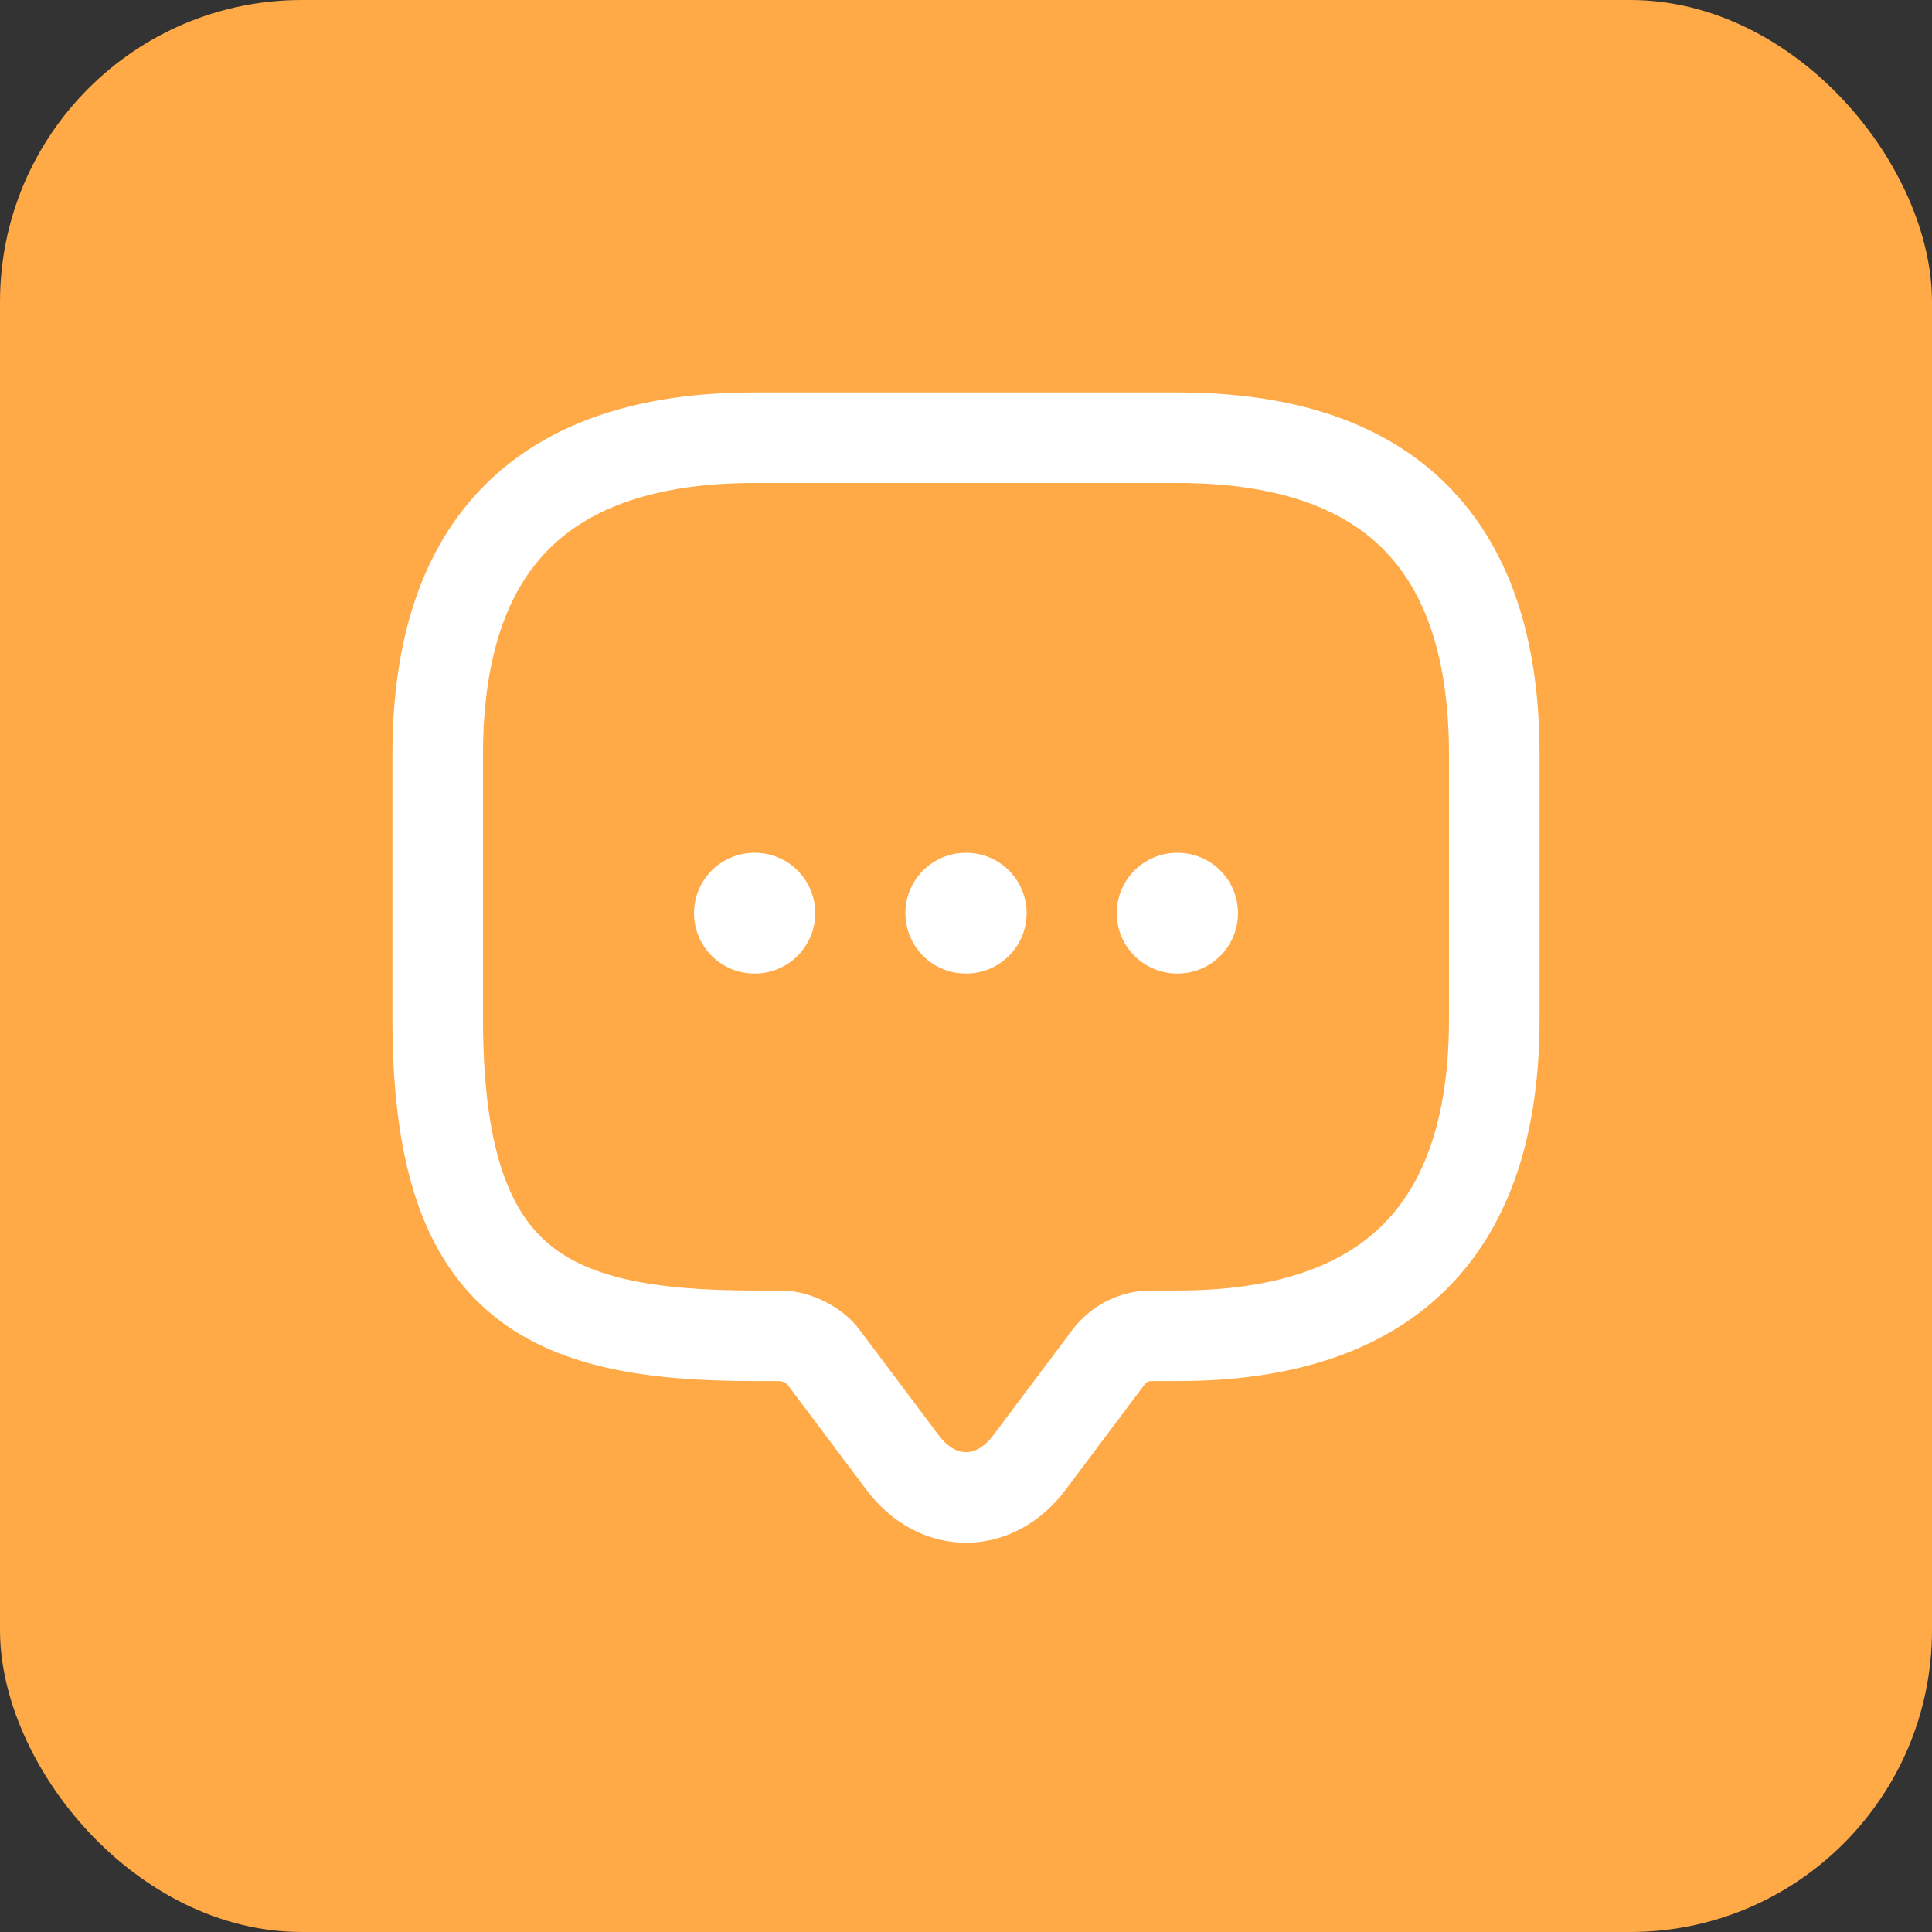 <svg width="32" height="32" viewBox="0 0 32 32" fill="none" xmlns="http://www.w3.org/2000/svg">
<rect x="0" y="0" width="32" height="32" fill="#333333" stroke="none"/>
<rect width="32" height="32" rx="5" fill="#FFA947"/>
<path d="M12.938 22.125H12.5C9 22.125 7.25 21.25 7.25 16.875V12.5C7.25 9 9 7.25 12.5 7.25H19.5C23 7.25 24.75 9 24.75 12.5V16.875C24.75 20.375 23 22.125 19.5 22.125H19.062C18.791 22.125 18.529 22.256 18.363 22.475L17.05 24.225C16.473 24.995 15.527 24.995 14.95 24.225L13.637 22.475C13.498 22.282 13.174 22.125 12.938 22.125Z" stroke="white" stroke-width="1.5" stroke-miterlimit="10" stroke-linecap="round" stroke-linejoin="round"/>
<path d="M19.497 15.125H19.505" stroke="white" stroke-width="2" stroke-linecap="round" stroke-linejoin="round"/>
<path d="M15.996 15.125H16.004" stroke="white" stroke-width="2" stroke-linecap="round" stroke-linejoin="round"/>
<path d="M12.495 15.125H12.503" stroke="white" stroke-width="2" stroke-linecap="round" stroke-linejoin="round"/>
</svg>
